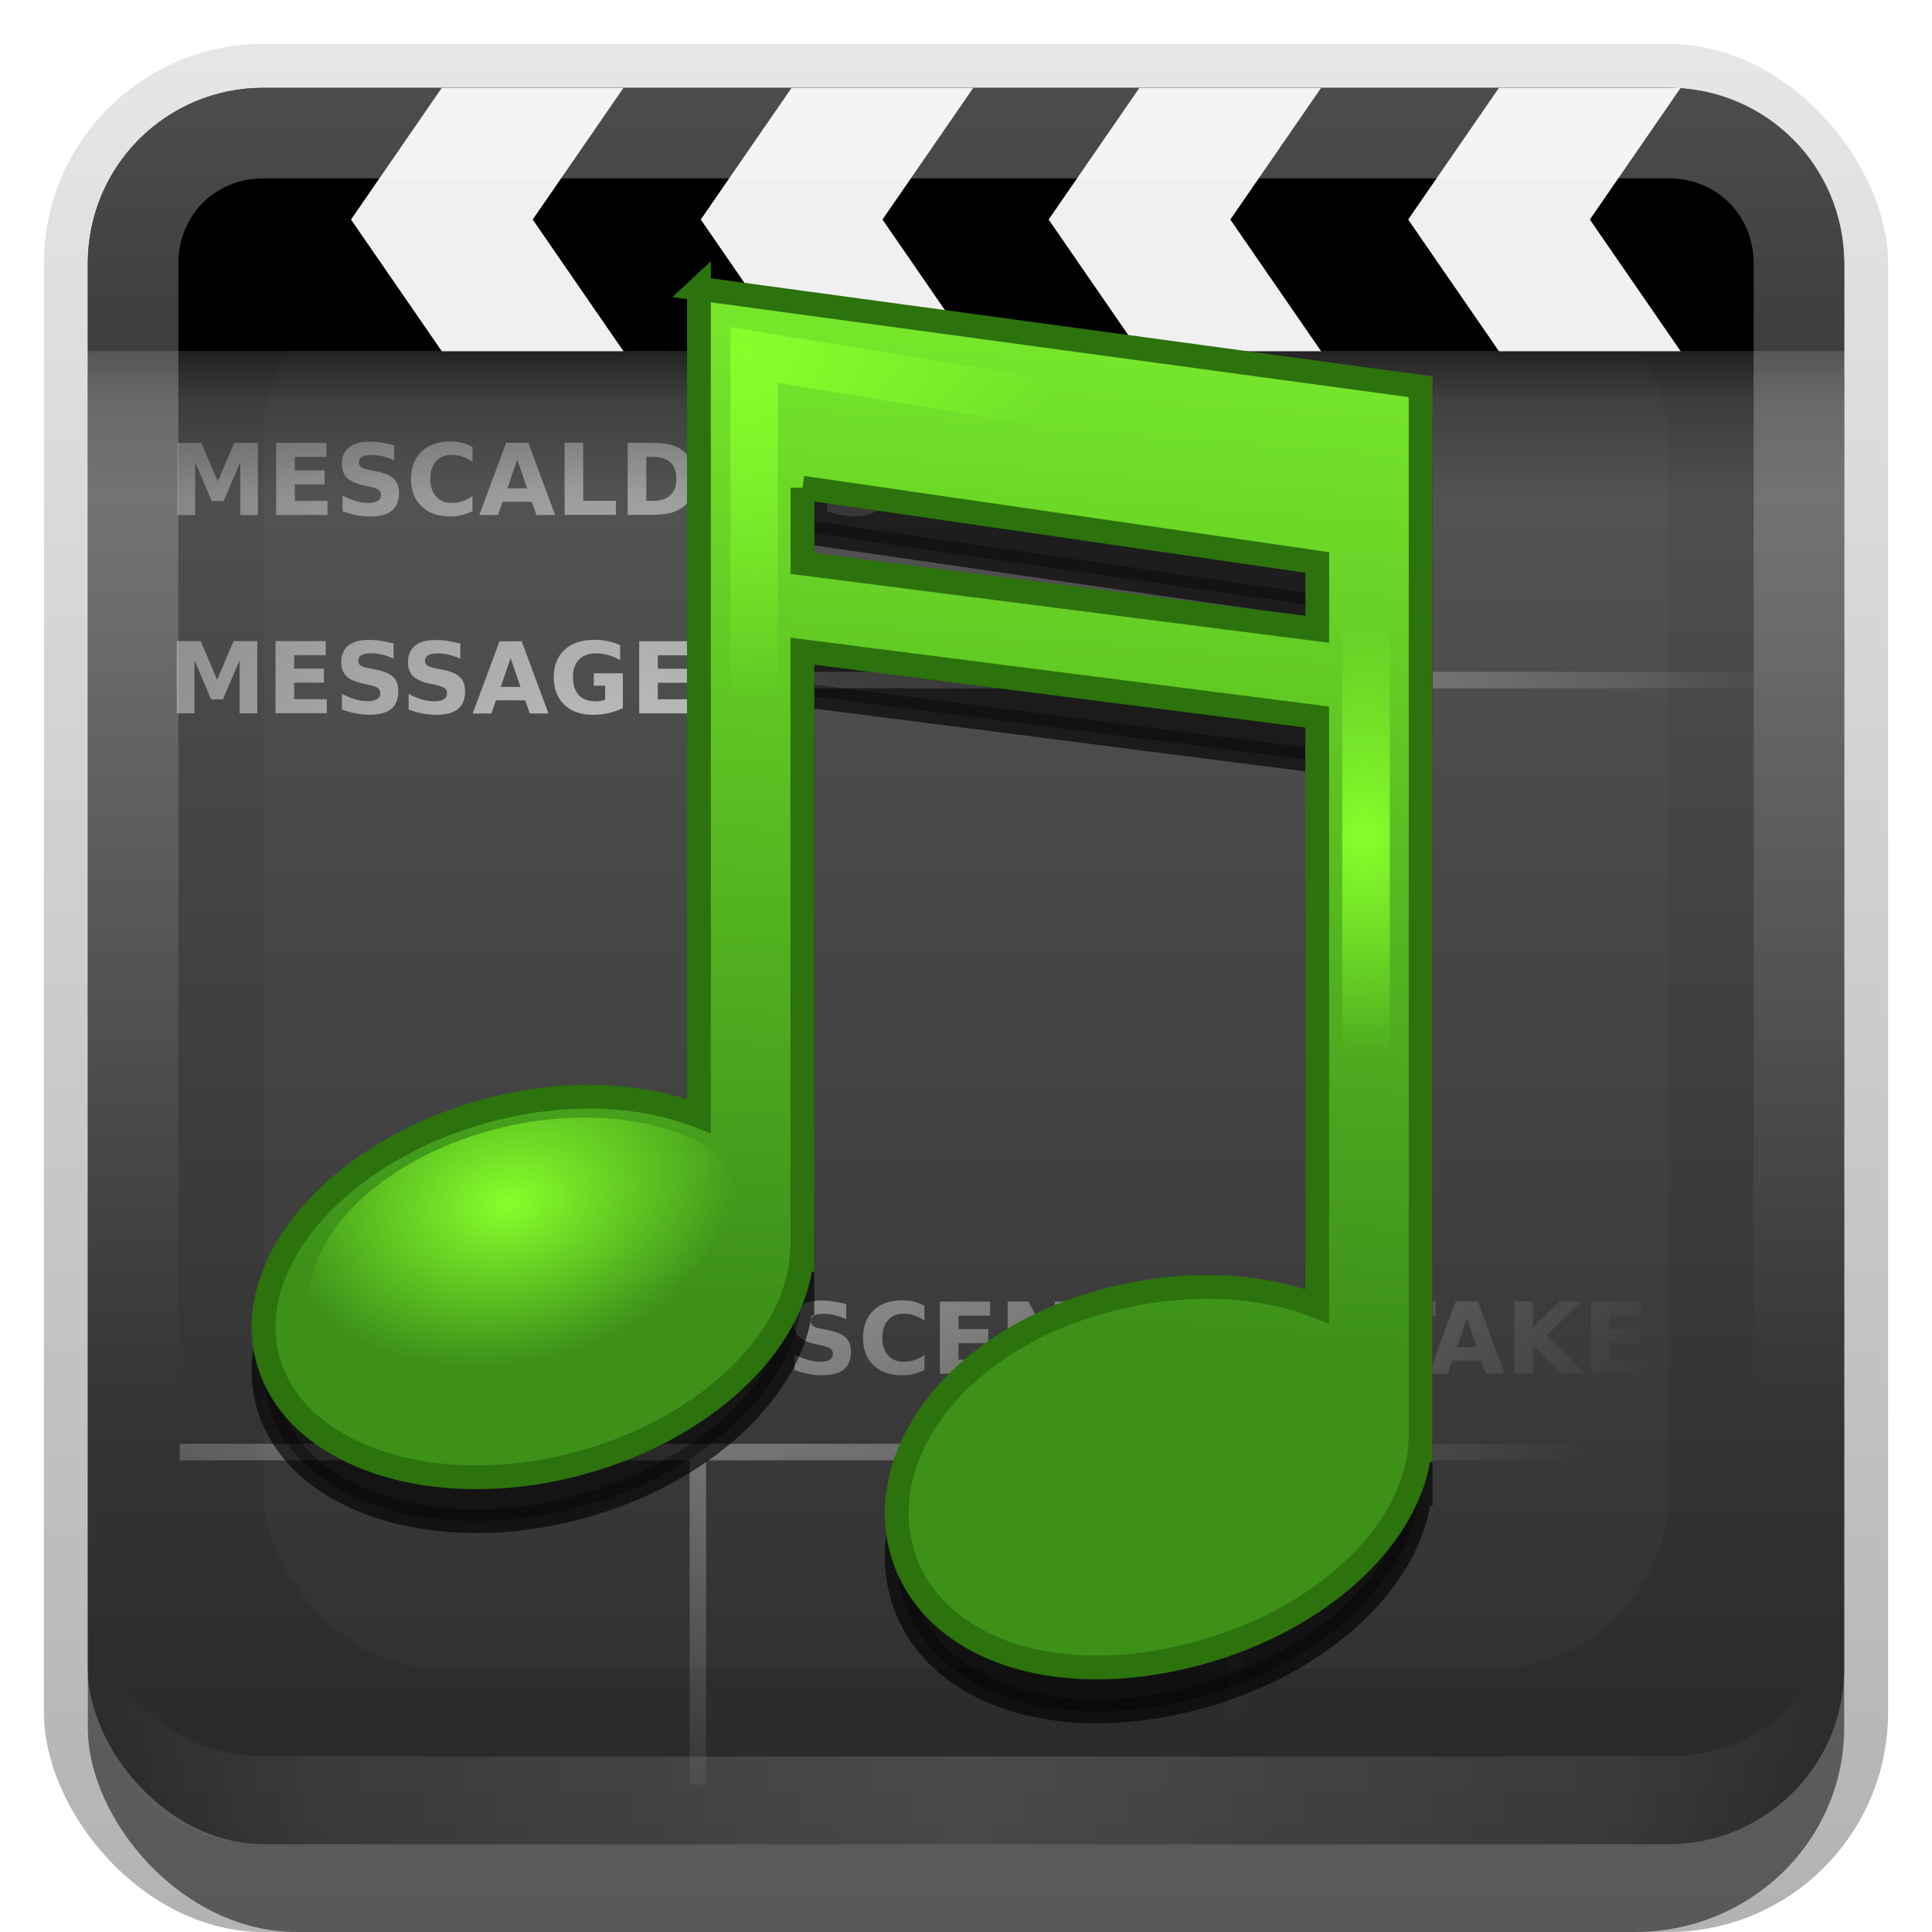 <?xml version="1.0" encoding="UTF-8"?>
<svg id="svg2" width="22" height="22" version="1.0" xmlns="http://www.w3.org/2000/svg" xmlns:cc="http://creativecommons.org/ns#" xmlns:dc="http://purl.org/dc/elements/1.1/" xmlns:rdf="http://www.w3.org/1999/02/22-rdf-syntax-ns#" xmlns:xlink="http://www.w3.org/1999/xlink">
 <defs id="defs4">
  <linearGradient id="linearGradient3335" x1="11.375" x2="11.375" y1="22" y2="-9.817" gradientUnits="userSpaceOnUse">
   <stop id="stop3330" offset="0"/>
   <stop id="stop3333" stop-opacity="0" offset="1"/>
  </linearGradient>
  <linearGradient id="linearGradient3266">
   <stop id="stop3269" stop-color="#87ff2b" offset="0"/>
   <stop id="stop3271" stop-color="#87ff2b" stop-opacity="0" offset="1"/>
  </linearGradient>
  <linearGradient id="linearGradient3181" x1="-3.061" x2="-3.061" y1="27.258" y2="7.254" gradientTransform="translate(11.119 -6.258)" gradientUnits="userSpaceOnUse">
   <stop id="stop3189" stop-color="#282828" offset="0"/>
   <stop id="stop3191" stop-color="#5a5a5a" offset="1"/>
  </linearGradient>
  <radialGradient id="radialGradient3392" cx="53.419" cy="66.598" r="47.725" gradientTransform="matrix(.277 0 0 .233 -7.41 -5.532)" gradientUnits="userSpaceOnUse">
   <stop id="stop3388" stop-color="#eeeeec" offset="0"/>
   <stop id="stop3390" stop-color="#eeeeec" stop-opacity="0" offset="1"/>
  </radialGradient>
  <linearGradient id="linearGradient16487" x1="43.477" x2="43.477" y1="26" y2="34.001" gradientTransform="matrix(.172 0 0 .375 -.034 -5.75)" gradientUnits="userSpaceOnUse">
   <stop id="stop3262" offset="0"/>
   <stop id="stop3266" stop-opacity=".422" offset=".187"/>
   <stop id="stop3268" stop-opacity="0" offset=".553"/>
   <stop id="stop3264" stop-opacity="0" offset="1"/>
  </linearGradient>
  <radialGradient id="radialGradient4305" cx="56.496" cy="31.702" r="13" gradientTransform="matrix(.151 0 0 .191 6.996 3.47)" gradientUnits="userSpaceOnUse" xlink:href="#linearGradient3266"/>
  <radialGradient id="radialGradient4308" cx="54.75" cy="25.073" r="13" gradientTransform="matrix(.265 .048 -.056 .308 -4.597 -6.381)" gradientUnits="userSpaceOnUse" xlink:href="#linearGradient3266"/>
  <linearGradient id="linearGradient4313" x1="70.782" x2="75.404" y1="83.017" y2="22.03" gradientTransform="matrix(.18 0 0 .18 -1.517 .048)" gradientUnits="userSpaceOnUse">
   <stop id="stop4287" stop-color="#3d9119" offset="0"/>
   <stop id="stop3281" stop-color="#75e62a" offset="1"/>
  </linearGradient>
  <radialGradient id="radialGradient4316" cx="40.847" cy="75.264" r="14.672" gradientTransform="matrix(.985 .026 -.018 .691 1.994 24.82)" gradientUnits="userSpaceOnUse" xlink:href="#linearGradient3266"/>
  <filter id="filter4322">
   <feGaussianBlur id="feGaussianBlur4324" stdDeviation="0.294"/>
  </filter>
  <clipPath id="clipPath2849">
   <rect id="rect2851" x="1" y="1" width="20" height="20" rx="2" ry="2" fill="#fff" fill-rule="evenodd"/>
  </clipPath>
  <filter id="filter3194" x="-.18" y="-.18" width="1.36" height="1.36" color-interpolation-filters="sRGB">
   <feGaussianBlur id="feGaussianBlur3196" stdDeviation="1.2"/>
  </filter>
  <linearGradient id="linearGradient3845" x1="11" x2="21" y1="19.5" y2="19.5" gradientUnits="userSpaceOnUse" spreadMethod="reflect">
   <stop id="stop3833" stop-color="#fff" offset="0"/>
   <stop id="stop3821" stop-color="#fff" stop-opacity=".498" offset=".75"/>
   <stop id="stop3835" stop-color="#fff" stop-opacity="0" offset="1"/>
  </linearGradient>
  <linearGradient id="linearGradient3852" x1="10" x2="10" y1="1" y2="16" gradientUnits="userSpaceOnUse">
   <stop id="stop3825" stop-color="#fff" offset="0"/>
   <stop id="stop3829" stop-color="#fff" stop-opacity="0" offset="1"/>
  </linearGradient>
 </defs>
 <g id="layer1">
  <g id="g3337">
   <rect id="rect3371" x=".5" y=".5" width="21" height="21.5" rx="2.5" ry="2.5" fill="url(#linearGradient3335)" opacity=".3"/>
   <rect id="rect2553" x="1" y="2" width="20" height="20" rx="2.381" ry="2.326" opacity=".5"/>
  </g>
  <rect id="rect3173" x="1" y="1" width="20" height="20" rx="2" ry="2" fill="url(#linearGradient3181)" fill-rule="evenodd"/>
 </g>
 <g id="layer5">
  <rect id="rect2410" x="3" y="3" width="16" height="16" rx="2" ry="2" clip-path="url(#clipPath2849)" fill="#fff" filter="url(#filter3194)" opacity=".15"/>
 </g>
 <g id="layer3">
  <path id="text3348" d="m2.023 5.043h0.27l0.187 0.44 0.188-0.44h0.269v0.822h-0.201v-0.602l-0.19 0.443h-0.134l-0.19-0.443v0.602h-0.201v-0.822m1.124 0h0.572v0.16h-0.36v0.153h0.339v0.16h-0.339v0.188h0.372v0.16h-0.584v-0.822m1.344 0.026v0.174c-0.045-0.02-0.089-0.035-0.132-0.046-0.043-0.01-0.084-0.015-0.122-0.015-0.051 8e-7 -0.088 0.007-0.112 0.021-0.024 0.014-0.036 0.036-0.036 0.065 0 0.022 0.008 0.039 0.024 0.052 0.017 0.012 0.046 0.023 0.089 0.031l0.09 0.018c0.091 0.018 0.156 0.046 0.195 0.084 0.039 0.037 0.058 0.091 0.058 0.16-8e-7 0.091-0.027 0.158-0.081 0.203-0.054 0.044-0.136 0.066-0.246 0.066-0.052 0-0.104-0.005-0.157-0.015-0.053-0.01-0.105-0.025-0.158-0.044v-0.179c0.053 0.028 0.103 0.049 0.152 0.063 0.049 0.014 0.097 0.021 0.142 0.021 0.046 0 0.082-0.008 0.106-0.023 0.025-0.015 0.037-0.037 0.037-0.066-7e-7 -0.026-0.008-0.046-0.025-0.059-0.017-0.014-0.05-0.026-0.1-0.037l-0.082-0.018c-0.082-0.018-0.142-0.046-0.181-0.084-0.038-0.039-0.057-0.091-0.057-0.156 0-0.082 0.026-0.145 0.079-0.189 0.053-0.044 0.129-0.066 0.228-0.066 0.045 7e-7 0.092 0.003 0.139 0.01 0.048 0.007 0.097 0.017 0.148 0.03m0.893 0.751c-0.039 0.02-0.08 0.035-0.122 0.046-0.042 0.01-0.086 0.015-0.132 0.015-0.137 0-0.246-0.038-0.326-0.115-0.08-0.077-0.12-0.181-0.12-0.312 0-0.131 0.04-0.235 0.12-0.312 0.08-0.077 0.189-0.115 0.326-0.115 0.046 7e-7 0.09 0.005 0.132 0.015 0.042 0.01 0.083 0.026 0.122 0.046v0.17c-0.039-0.027-0.078-0.046-0.116-0.059-0.038-0.012-0.078-0.019-0.121-0.019-0.076 8e-7 -0.135 0.024-0.178 0.073-0.043 0.048-0.065 0.115-0.065 0.201 0 0.085 0.022 0.151 0.065 0.2 0.043 0.048 0.103 0.073 0.178 0.073 0.042 0 0.082-0.006 0.121-0.019 0.038-0.012 0.077-0.032 0.116-0.059v0.17m0.675-0.105h-0.332l-0.052 0.15h-0.213l0.305-0.822h0.253l0.305 0.822h-0.213l-0.052-0.15m-0.279-0.153h0.225l-0.112-0.327-0.113 0.327m0.652-0.52h0.212v0.662h0.372v0.16h-0.584v-0.822m0.93 0.16v0.502h0.076c0.087 0 0.153-0.021 0.198-0.064 0.046-0.043 0.069-0.105 0.069-0.187-8e-7 -0.082-0.023-0.144-0.068-0.186-0.046-0.043-0.112-0.064-0.199-0.064h-0.076m-0.212-0.16h0.224c0.125 7e-7 0.218 0.009 0.279 0.027 0.061 0.018 0.114 0.048 0.158 0.09 0.039 0.037 0.067 0.08 0.086 0.128 0.019 0.048 0.028 0.103 0.028 0.165-8e-7 0.062-0.009 0.118-0.028 0.166-0.019 0.048-0.047 0.091-0.086 0.128-0.044 0.043-0.097 0.073-0.159 0.091-0.062 0.018-0.154 0.026-0.278 0.026h-0.224v-0.822m1.312 0.139c-0.065 8e-7 -0.115 0.024-0.15 0.072-0.036 0.048-0.053 0.115-0.053 0.202 0 0.086 0.018 0.153 0.053 0.201 0.036 0.048 0.086 0.072 0.15 0.072 0.065 0 0.115-0.024 0.151-0.072 0.036-0.048 0.053-0.115 0.053-0.201-8e-7 -0.087-0.018-0.154-0.053-0.202-0.036-0.048-0.086-0.072-0.151-0.072m0-0.154c0.132 7e-7 0.236 0.038 0.311 0.113 0.075 0.076 0.112 0.18 0.112 0.313-7e-7 0.133-0.037 0.237-0.112 0.313-0.075 0.076-0.178 0.113-0.311 0.113-0.132 0-0.235-0.038-0.311-0.113-0.075-0.076-0.112-0.18-0.112-0.313 0-0.133 0.037-0.238 0.112-0.313 0.075-0.076 0.179-0.113 0.311-0.113m1.547 0.041v0.174c-0.045-0.02-0.089-0.035-0.132-0.046-0.043-0.01-0.084-0.015-0.122-0.015-0.051 8e-7 -0.088 0.007-0.112 0.021-0.024 0.014-0.036 0.036-0.036 0.065-8e-7 0.022 0.008 0.039 0.024 0.052 0.017 0.012 0.046 0.023 0.089 0.031l0.09 0.018c0.091 0.018 0.156 0.046 0.195 0.084 0.039 0.037 0.058 0.091 0.058 0.16 0 0.091-0.027 0.158-0.081 0.203-0.054 0.044-0.136 0.066-0.246 0.066-0.052 0-0.104-0.005-0.157-0.015-0.053-0.01-0.105-0.025-0.158-0.044v-0.179c0.053 0.028 0.103 0.049 0.152 0.063 0.049 0.014 0.097 0.021 0.142 0.021 0.046 0 0.082-0.008 0.106-0.023 0.025-0.015 0.037-0.037 0.037-0.066-7e-7 -0.026-0.008-0.046-0.025-0.059-0.017-0.014-0.05-0.026-0.1-0.037l-0.082-0.018c-0.082-0.018-0.142-0.046-0.181-0.084-0.038-0.039-0.057-0.091-0.057-0.156 0-0.082 0.026-0.145 0.079-0.189 0.053-0.044 0.129-0.066 0.228-0.066 0.045 7e-7 0.092 0.003 0.139 0.01 0.048 0.007 0.097 0.017 0.148 0.03m0.143-0.026h0.758v0.16h-0.273v0.662h-0.212v-0.662h-0.273v-0.16m0.867 0h0.212v0.493c0 0.068 0.011 0.117 0.033 0.146 0.022 0.029 0.059 0.044 0.109 0.044 0.051 0 0.087-0.015 0.109-0.044 0.022-0.029 0.034-0.078 0.034-0.146v-0.493h0.212v0.493c-1e-6 0.116-0.029 0.203-0.088 0.26-0.058 0.057-0.147 0.085-0.267 0.085-0.119 0-0.208-0.028-0.267-0.085-0.058-0.057-0.088-0.144-0.088-0.26v-0.493m1.129 0.16v0.502h0.076c0.087 0 0.153-0.021 0.198-0.064 0.046-0.043 0.069-0.105 0.069-0.187 0-0.082-0.023-0.144-0.068-0.186-0.046-0.043-0.112-0.064-0.199-0.064h-0.076m-0.212-0.16h0.224c0.125 7e-7 0.218 0.009 0.279 0.027 0.061 0.018 0.114 0.048 0.158 0.09 0.039 0.037 0.067 0.08 0.086 0.128 0.019 0.048 0.028 0.103 0.028 0.165 0 0.062-0.009 0.118-0.028 0.166-0.019 0.048-0.047 0.091-0.086 0.128-0.044 0.043-0.097 0.073-0.159 0.091-0.062 0.018-0.154 0.026-0.278 0.026h-0.224v-0.822m0.937 0h0.212v0.822h-0.212v-0.822m0.797 0.139c-0.065 8e-7 -0.115 0.024-0.15 0.072-0.036 0.048-0.053 0.115-0.053 0.202 0 0.086 0.018 0.153 0.053 0.201 0.036 0.048 0.086 0.072 0.15 0.072 0.065 0 0.115-0.024 0.151-0.072 0.036-0.048 0.053-0.115 0.053-0.201 0-0.087-0.018-0.154-0.053-0.202-0.036-0.048-0.086-0.072-0.151-0.072m0-0.154c0.132 7e-7 0.236 0.038 0.311 0.113 0.075 0.076 0.112 0.18 0.112 0.313 0 0.133-0.037 0.237-0.112 0.313-0.075 0.076-0.178 0.113-0.311 0.113-0.132 0-0.235-0.038-0.311-0.113-0.075-0.076-0.112-0.18-0.112-0.313 0-0.133 0.037-0.238 0.112-0.313 0.075-0.076 0.179-0.113 0.311-0.113m1.155 0.041v0.174c-0.045-0.02-0.089-0.035-0.132-0.046-0.043-0.01-0.084-0.015-0.122-0.015-0.051 8e-7 -0.088 0.007-0.112 0.021-0.024 0.014-0.036 0.036-0.036 0.065 0 0.022 0.008 0.039 0.024 0.052 0.017 0.012 0.046 0.023 0.089 0.031l0.09 0.018c0.091 0.018 0.156 0.046 0.195 0.084 0.039 0.037 0.058 0.091 0.058 0.16 0 0.091-0.027 0.158-0.081 0.203-0.054 0.044-0.136 0.066-0.246 0.066-0.052 0-0.104-0.005-0.157-0.015-0.053-0.01-0.105-0.025-0.158-0.044v-0.179c0.053 0.028 0.103 0.049 0.152 0.063 0.049 0.014 0.097 0.021 0.142 0.021 0.046 0 0.082-0.008 0.106-0.023 0.025-0.015 0.037-0.037 0.037-0.066 0-0.026-0.008-0.046-0.025-0.059-0.017-0.014-0.05-0.026-0.1-0.037l-0.082-0.018c-0.082-0.018-0.142-0.046-0.181-0.084-0.038-0.039-0.057-0.091-0.057-0.156 0-0.082 0.026-0.145 0.079-0.189 0.053-0.044 0.129-0.066 0.228-0.066 0.045 7e-7 0.092 0.003 0.139 0.01 0.048 0.007 0.097 0.017 0.148 0.03m-12.802 2.231h0.27l0.187 0.44 0.188-0.44h0.269v0.822h-0.201v-0.602l-0.19 0.443h-0.134l-0.19-0.443v0.602h-0.201v-0.822m1.124 0h0.572v0.16h-0.36v0.153h0.339v0.16h-0.339v0.188h0.372v0.16h-0.584v-0.822m1.344 0.026v0.174c-0.045-0.02-0.089-0.035-0.132-0.046-0.043-0.01-0.084-0.015-0.122-0.015-0.051 7e-7 -0.088 0.007-0.112 0.021-0.024 0.014-0.036 0.036-0.036 0.065 0 0.022 0.008 0.039 0.024 0.052 0.017 0.012 0.046 0.023 0.089 0.031l0.09 0.018c0.091 0.018 0.156 0.046 0.195 0.084 0.039 0.037 0.058 0.091 0.058 0.16-8e-7 0.091-0.027 0.158-0.081 0.203-0.054 0.044-0.136 0.066-0.246 0.066-0.052 0-0.104-0.005-0.157-0.015-0.053-0.01-0.105-0.025-0.158-0.044v-0.179c0.053 0.028 0.103 0.049 0.152 0.063 0.049 0.014 0.097 0.021 0.142 0.021 0.046 0 0.082-0.008 0.106-0.023 0.025-0.015 0.037-0.037 0.037-0.066-7e-7 -0.026-0.008-0.046-0.025-0.059-0.017-0.014-0.05-0.026-0.1-0.037l-0.082-0.018c-0.082-0.018-0.142-0.046-0.181-0.084-0.038-0.039-0.057-0.091-0.057-0.156 0-0.082 0.026-0.145 0.079-0.189 0.053-0.044 0.129-0.066 0.228-0.066 0.045 7e-7 0.092 0.003 0.139 0.01 0.048 0.007 0.097 0.017 0.148 0.03m0.762 0v0.174c-0.045-0.02-0.089-0.035-0.132-0.046-0.043-0.01-0.084-0.015-0.122-0.015-0.051 7e-7 -0.088 0.007-0.112 0.021-0.024 0.014-0.036 0.036-0.036 0.065 0 0.022 0.008 0.039 0.024 0.052 0.017 0.012 0.046 0.023 0.089 0.031l0.09 0.018c0.091 0.018 0.156 0.046 0.195 0.084 0.039 0.037 0.058 0.091 0.058 0.16-7e-7 0.091-0.027 0.158-0.081 0.203-0.054 0.044-0.136 0.066-0.246 0.066-0.052 0-0.104-0.005-0.157-0.015-0.053-0.01-0.105-0.025-0.158-0.044v-0.179c0.053 0.028 0.103 0.049 0.152 0.063 0.049 0.014 0.097 0.021 0.142 0.021 0.046 0 0.082-0.008 0.106-0.023 0.025-0.015 0.037-0.037 0.037-0.066-8e-7 -0.026-0.008-0.046-0.025-0.059-0.017-0.014-0.05-0.026-0.1-0.037l-0.082-0.018c-0.082-0.018-0.142-0.046-0.181-0.084-0.038-0.039-0.057-0.091-0.057-0.156 0-0.082 0.026-0.145 0.079-0.189 0.053-0.044 0.129-0.066 0.228-0.066 0.045 7e-7 0.092 0.003 0.139 0.01 0.048 0.007 0.097 0.017 0.148 0.03m0.74 0.647h-0.332l-0.052 0.15h-0.213l0.305-0.822h0.253l0.305 0.822h-0.213l-0.052-0.15m-0.279-0.153h0.225l-0.112-0.327-0.113 0.327m1.391 0.241c-0.053 0.026-0.108 0.045-0.165 0.058-0.057 0.013-0.116 0.019-0.176 0.019-0.137 0-0.246-0.038-0.326-0.115-0.08-0.077-0.12-0.181-0.12-0.312 0-0.133 0.041-0.237 0.122-0.313 0.082-0.076 0.193-0.114 0.335-0.114 0.055 7e-7 0.107 0.005 0.157 0.015 0.05 0.01 0.098 0.026 0.142 0.046v0.17c-0.046-0.026-0.092-0.046-0.137-0.058-0.045-0.013-0.091-0.019-0.136-0.019-0.084 7e-7 -0.15 0.024-0.196 0.071-0.046 0.047-0.068 0.114-0.068 0.202 0 0.087 0.022 0.154 0.066 0.202 0.044 0.047 0.107 0.071 0.188 0.071 0.022 0 0.042-0.001 0.061-0.004 0.019-0.003 0.036-0.007 0.051-0.013v-0.16h-0.129v-0.142h0.331v0.396m0.186-0.761h0.572v0.16h-0.36v0.153h0.339v0.16h-0.339v0.188h0.372v0.16h-0.584v-0.822m-3.646 7.682v0.502h0.076c0.087 0 0.153-0.021 0.198-0.064 0.046-0.043 0.069-0.105 0.069-0.187-8e-7 -0.082-0.023-0.144-0.068-0.186-0.046-0.043-0.112-0.064-0.199-0.064h-0.076m-0.212-0.16h0.224c0.125 1e-6 0.218 0.009 0.279 0.027 0.061 0.018 0.114 0.048 0.158 0.09 0.039 0.037 0.067 0.08 0.086 0.128 0.019 0.048 0.028 0.103 0.028 0.165-7e-7 0.062-0.009 0.118-0.028 0.166-0.019 0.048-0.047 0.091-0.086 0.128-0.044 0.043-0.097 0.073-0.159 0.091-0.062 0.018-0.154 0.026-0.278 0.026h-0.224v-0.822m1.436 0.673h-0.332l-0.052 0.15h-0.213l0.305-0.822h0.253l0.305 0.822h-0.213l-0.052-0.15m-0.279-0.153h0.225l-0.112-0.327-0.113 0.327m0.466-0.52h0.758v0.16h-0.273v0.662h-0.212v-0.662h-0.273v-0.16m0.867 0h0.572v0.16h-0.36v0.153h0.339v0.16h-0.339v0.188h0.372v0.16h-0.584v-0.822m3.724 0.026v0.174c-0.045-0.02-0.089-0.035-0.132-0.046-0.043-0.01-0.084-0.015-0.122-0.015-0.051 0-0.088 0.007-0.112 0.021-0.024 0.014-0.036 0.036-0.036 0.065 0 0.022 0.008 0.039 0.024 0.052 0.017 0.012 0.046 0.023 0.089 0.031l0.09 0.018c0.091 0.018 0.156 0.046 0.195 0.084 0.039 0.037 0.058 0.091 0.058 0.16-7e-7 0.091-0.027 0.158-0.081 0.203-0.054 0.044-0.136 0.066-0.246 0.066-0.052 0-0.104-0.005-0.157-0.015-0.053-0.01-0.105-0.025-0.158-0.044v-0.179c0.053 0.028 0.103 0.049 0.152 0.063 0.049 0.014 0.097 0.021 0.142 0.021 0.046 0 0.082-0.008 0.106-0.023 0.025-0.015 0.037-0.037 0.037-0.066 0-0.026-0.008-0.046-0.025-0.059-0.017-0.014-0.05-0.026-0.1-0.037l-0.082-0.018c-0.082-0.018-0.142-0.046-0.181-0.084-0.038-0.039-0.057-0.091-0.057-0.156 0-0.082 0.026-0.145 0.079-0.189 0.053-0.044 0.129-0.066 0.228-0.066 0.045 1e-6 0.092 0.003 0.139 0.01 0.048 0.007 0.097 0.017 0.148 0.03m0.893 0.751c-0.039 0.02-0.08 0.035-0.122 0.046-0.042 0.01-0.086 0.015-0.132 0.015-0.137 0-0.246-0.038-0.326-0.115-0.08-0.077-0.12-0.181-0.12-0.312 0-0.131 0.04-0.235 0.12-0.312 0.08-0.077 0.189-0.115 0.326-0.115 0.046 1e-6 0.09 0.005 0.132 0.015 0.042 0.01 0.083 0.026 0.122 0.046v0.17c-0.039-0.027-0.078-0.046-0.116-0.059-0.038-0.012-0.078-0.019-0.121-0.019-0.076 0-0.135 0.024-0.178 0.073-0.043 0.048-0.065 0.115-0.065 0.201 0 0.085 0.022 0.151 0.065 0.2s0.103 0.073 0.178 0.073c0.042 0 0.082-0.006 0.121-0.019 0.038-0.012 0.077-0.032 0.116-0.059v0.17m0.176-0.777h0.572v0.16h-0.36v0.153h0.339v0.16h-0.339v0.188h0.372v0.16h-0.584v-0.822m0.771 0h0.237l0.299 0.564v-0.564h0.201v0.822h-0.237l-0.299-0.564v0.564h-0.201v-0.822m0.945 0h0.572v0.16h-0.36v0.153h0.339v0.16h-0.339v0.188h0.372v0.16h-0.584v-0.822m3.172 0h0.758v0.16h-0.273v0.662h-0.212v-0.662h-0.273v-0.16m1.278 0.673h-0.332l-0.052 0.15h-0.213l0.305-0.822h0.253l0.305 0.822h-0.213l-0.052-0.15m-0.279-0.153h0.225l-0.112-0.327-0.113 0.327m0.652-0.52h0.212v0.3l0.306-0.3h0.246l-0.396 0.389 0.437 0.433h-0.266l-0.327-0.324v0.324h-0.212v-0.822m0.875 0h0.572v0.16h-0.36v0.153h0.339v0.16h-0.339v0.188h0.372v0.16h-0.585v-0.822m-9.348-7.169h11.188v0.188h-11.188v-0.188zm-6.722 8.791h17.911v0.188h-17.911v-0.188zm5.994 0.024v3.855h-0.188v-3.855h0.188zm6.111 0v3.855h-0.188v-3.855h0.188z" fill="url(#radialGradient3392)" opacity=".8"/>
 </g>
 <g id="layer2" fill-rule="evenodd">
  <path id="rect16165" d="m3 1c-1.108 0-2 0.892-2 2v1h20v-1c0-1.108-0.892-2-2-2h-16z"/>
  <rect id="rect3250" x="1" y="4" width="20" height="3" fill="url(#linearGradient16487)" opacity=".6"/>
  <path id="rect3231" d="m17.069 1-1.034 1.5 1.034 1.5h2.069l-1.034-1.5 1.034-1.5h-2.069z" fill="#f0f0f0"/>
  <path id="path3237" d="m12.975 1-1.034 1.5 1.034 1.5h2.069l-1.034-1.5 1.034-1.5h-2.069z" fill="#f0f0f0"/>
  <path id="path3239" d="m9.014 1-1.034 1.5 1.034 1.5h2.069l-1.034-1.5 1.034-1.5h-2.069z" fill="#f0f0f0"/>
  <path id="path3241" d="m5.031 1-1.034 1.5 1.034 1.5h2.069l-1.034-1.5 1.034-1.5h-2.069z" fill="#f0f0f0"/>
 </g>
 <g id="layer4">
  <path id="path4320" d="m7.959 3.786v9.423c-0.662-0.259-1.527-0.303-2.419-0.062-1.668 0.451-2.786 1.718-2.492 2.825 0.294 1.107 1.885 1.641 3.552 1.19 1.417-0.383 2.432-1.355 2.526-2.317h0.011v-6.93l5.862 0.75v6.71c-0.662-0.259-1.527-0.303-2.419-0.062-1.668 0.451-2.609 1.718-2.316 2.825 0.294 1.107 1.708 1.641 3.376 1.19 1.417-0.383 2.432-1.355 2.526-2.317h0.011v-12.107l-8.219-1.117zm1.179 2.268 5.862 0.851v0.761l-5.862-0.75v-0.863z" filter="url(#filter4322)" opacity=".8" stroke="#000" stroke-width=".271"/>
  <path id="path3261" d="m7.959 3.286v9.423c-0.662-0.259-1.527-0.303-2.419-0.062-1.668 0.451-2.786 1.718-2.492 2.825 0.294 1.107 1.885 1.641 3.552 1.19 1.417-0.383 2.432-1.355 2.526-2.317h0.011v-6.93l5.862 0.75v6.71c-0.662-0.259-1.527-0.303-2.419-0.062-1.668 0.451-2.609 1.718-2.316 2.825 0.294 1.107 1.708 1.641 3.376 1.19 1.417-0.383 2.432-1.355 2.526-2.317h0.011v-12.107l-8.219-1.117zm1.179 2.268 5.862 0.851v0.761l-5.862-0.75v-0.863z" fill="url(#linearGradient4313)" stroke="#2c720d" stroke-width=".271"/>
  <path id="path2494" transform="matrix(.176 -.041 .041 .176 -4.601 1.661)" d="m56.392 82.48a14.672 9.281 0 1 1-29.345 0 14.672 9.281 0 1 1 29.345 0z" fill="url(#radialGradient4316)"/>
  <path id="path3278" transform="matrix(.176 -.041 .041 .176 2.291 3.847)" d="m56.392 82.48a14.672 9.281 0 1 1-29.345 0 14.672 9.281 0 1 1 29.345 0z" fill="url(#radialGradient4316)"/>
  <path id="path3282" d="m8.588 9.794v-5.751l4.15 0.677" fill="none" stroke="url(#radialGradient4308)" stroke-width=".541"/>
  <path id="path3292" d="m15.555 13.219v-7.314" fill="none" stroke="url(#radialGradient4305)" stroke-width=".541"/>
 </g>
 <g id="layer6" fill-rule="evenodd">
  <path id="rect3050" d="m3 1c-1.108 0-2 0.892-2 2v16c0 1.108 0.892 2 2 2h16c1.108 0 2-0.892 2-2v-16c0-1.108-0.892-2-2-2h-16zm0 1.031h16c0.55 0 0.969 0.419 0.969 0.969v16c0 0.55-0.419 0.969-0.969 0.969h-16c-0.55 0-0.969-0.419-0.969-0.969v-16c0-0.55 0.419-0.969 0.969-0.969z" fill="url(#linearGradient3852)" opacity=".3"/>
  <path id="path3235" d="m3 21c-1.108 0-2-0.892-2-2v-1c0 1.108 0.892 2 2 2h16c1.108 0 2-0.892 2-2v1c0 1.108-0.892 2-2 2h-16z" fill="url(#linearGradient3845)" opacity=".15"/>
 </g>
</svg>
